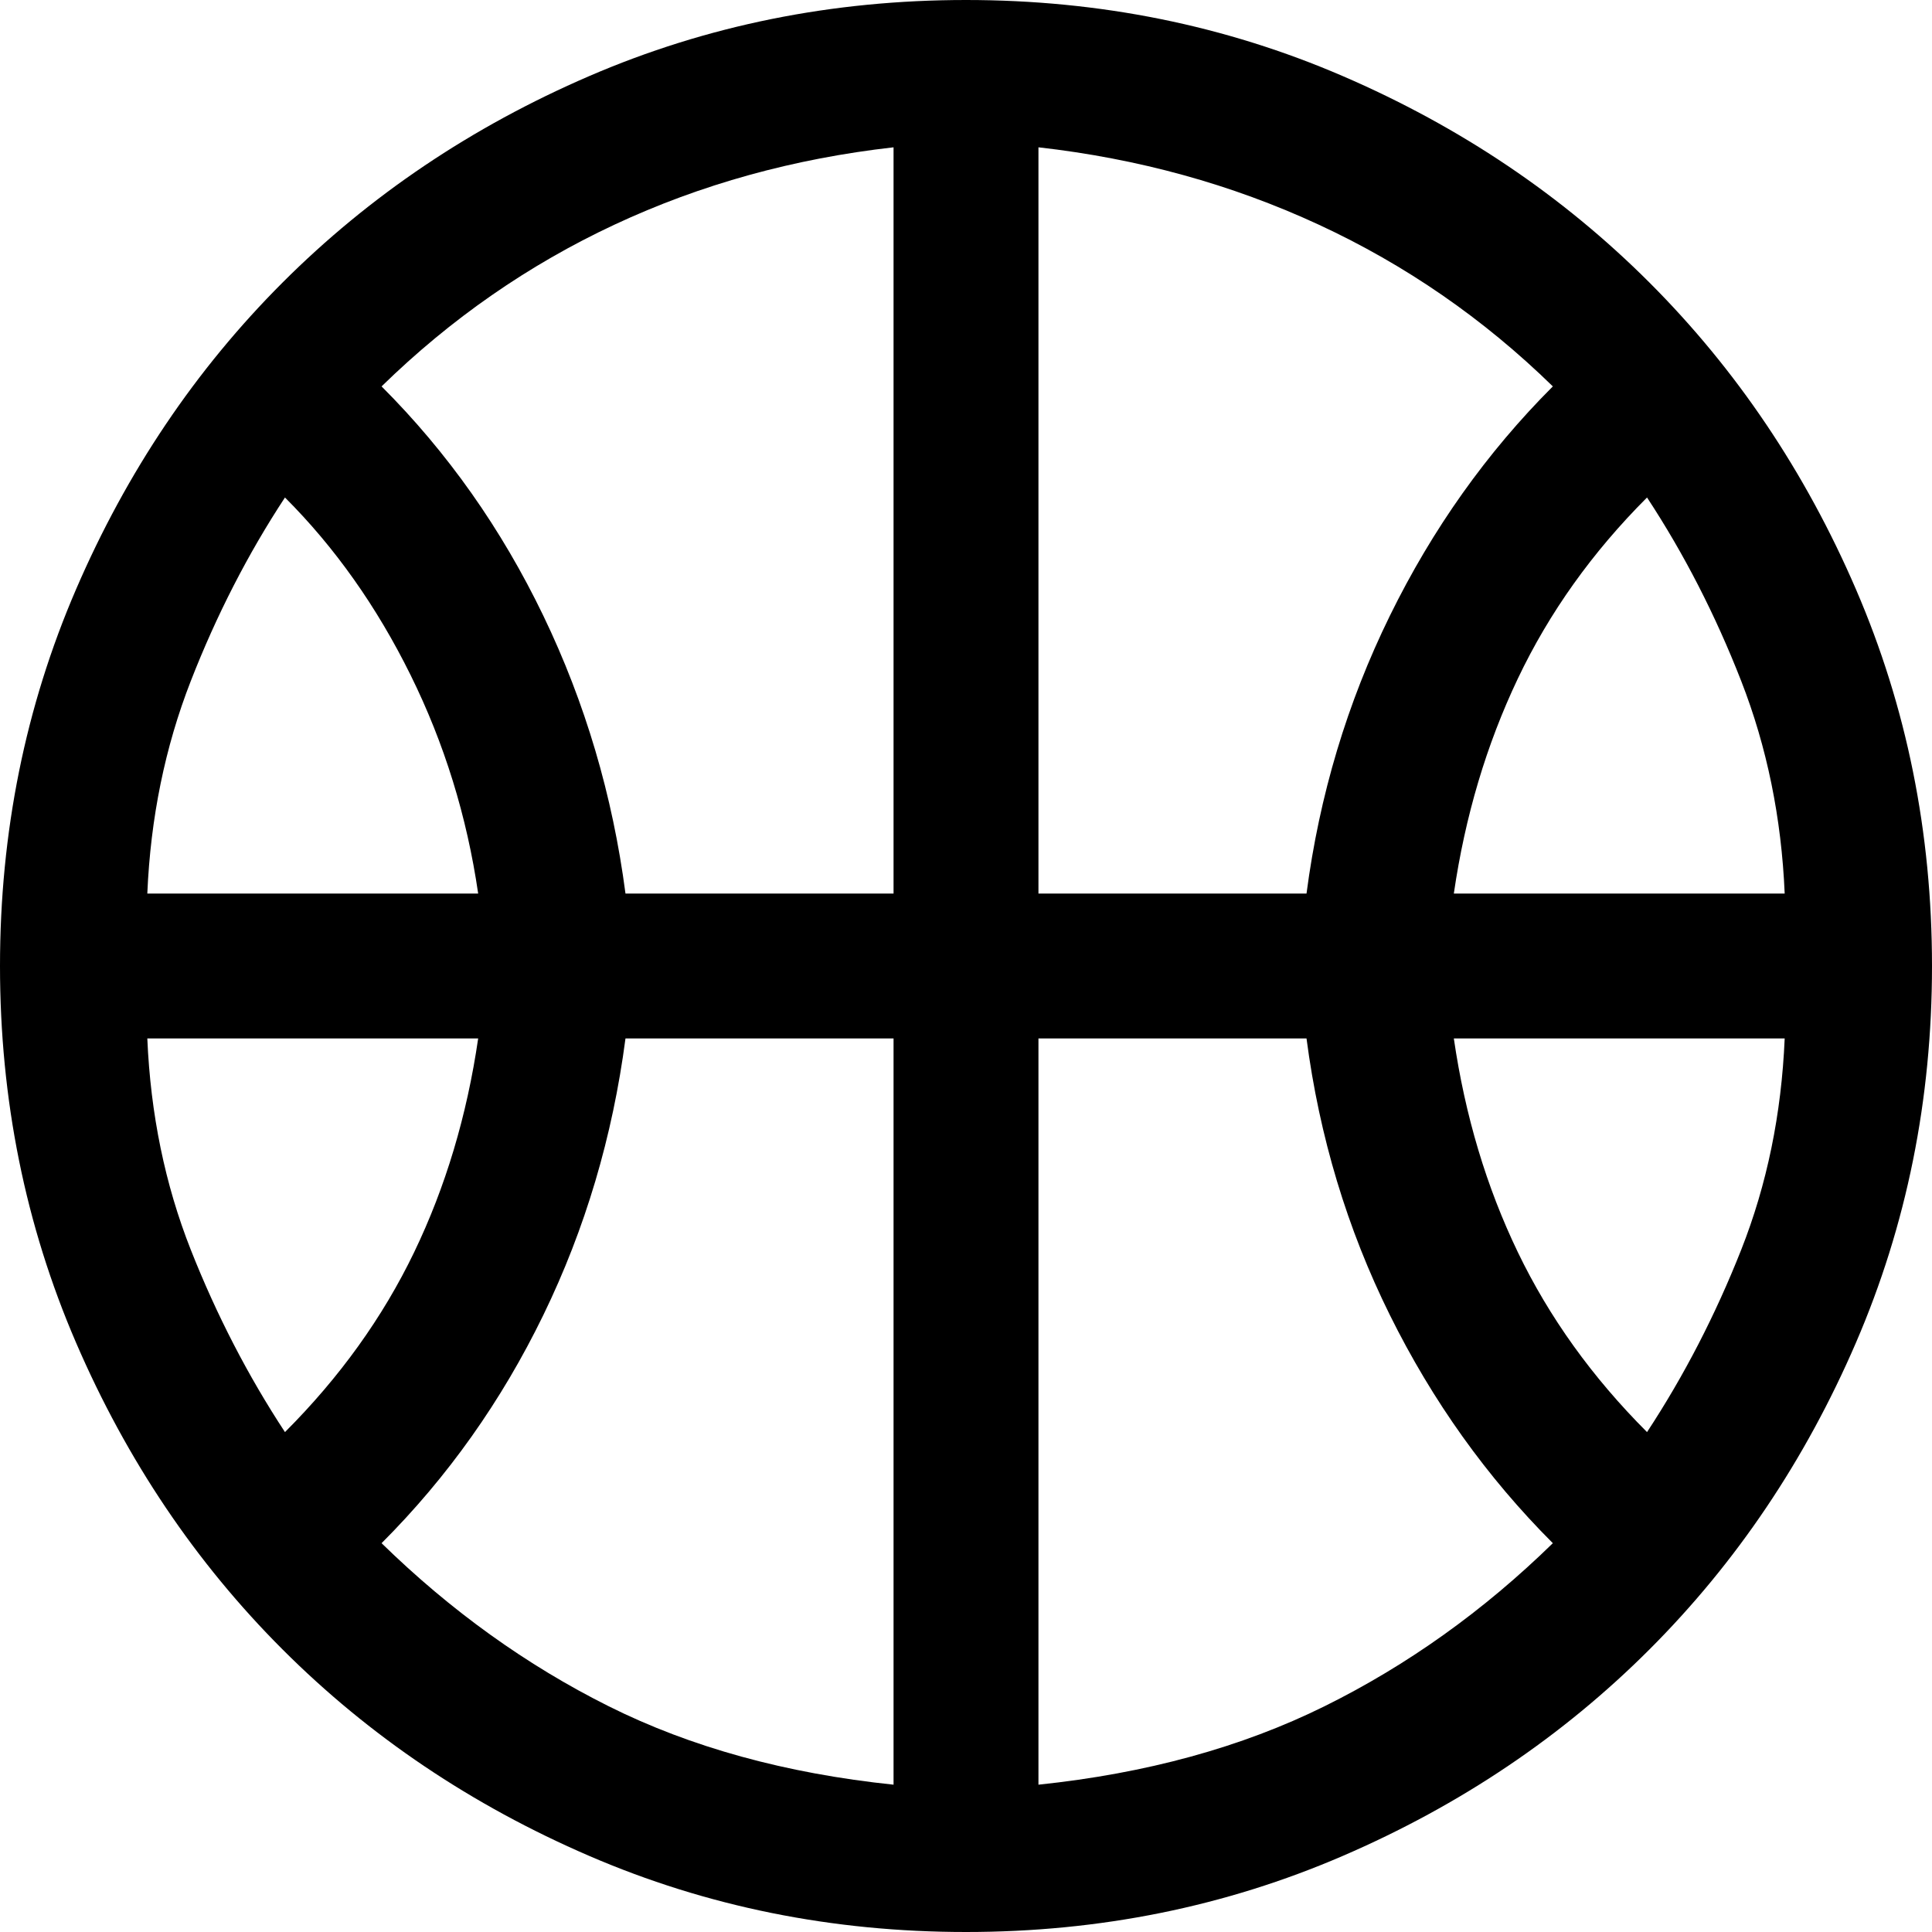 <svg width="48" height="48" viewBox="0 0 48 48" fill="none" xmlns="http://www.w3.org/2000/svg">
<path d="M3.66 22.2H11.88C11.6 20.28 11.04 18.47 10.2 16.77C9.36 15.07 8.32 13.6 7.08 12.36C6.16 13.76 5.38 15.28 4.74 16.92C4.1 18.56 3.74 20.32 3.66 22.2ZM36.12 22.2H44.34C44.26 20.32 43.9 18.56 43.26 16.92C42.62 15.28 41.84 13.76 40.92 12.36C39.56 13.72 38.49 15.22 37.71 16.86C36.93 18.5 36.4 20.28 36.12 22.2ZM7.08 35.58C8.44 34.22 9.51 32.73 10.29 31.11C11.07 29.49 11.6 27.72 11.88 25.8H3.66C3.74 27.68 4.1 29.43 4.74 31.05C5.38 32.67 6.16 34.18 7.08 35.58ZM40.92 35.58C41.84 34.18 42.62 32.67 43.26 31.05C43.9 29.43 44.26 27.68 44.34 25.8H36.12C36.4 27.72 36.93 29.49 37.71 31.11C38.49 32.73 39.56 34.22 40.92 35.58ZM15.54 22.2H22.2V3.66C19.72 3.94 17.41 4.58 15.27 5.58C13.13 6.58 11.2 7.92 9.48 9.6C11.12 11.24 12.46 13.14 13.5 15.3C14.54 17.46 15.22 19.76 15.54 22.2ZM25.8 22.2H32.46C32.78 19.76 33.47 17.46 34.53 15.3C35.59 13.14 36.94 11.24 38.58 9.6C36.86 7.92 34.92 6.58 32.76 5.58C30.6 4.58 28.28 3.94 25.8 3.66V22.2ZM22.2 44.34V25.8H15.54C15.22 28.24 14.54 30.53 13.5 32.67C12.46 34.81 11.12 36.7 9.48 38.34C11.2 40.02 13.08 41.37 15.12 42.39C17.16 43.41 19.52 44.06 22.2 44.34ZM25.8 44.34C28.48 44.06 30.85 43.41 32.91 42.39C34.97 41.37 36.86 40.02 38.58 38.34C36.94 36.7 35.59 34.81 34.53 32.67C33.47 30.53 32.78 28.24 32.46 25.8H25.8V44.34ZM24 48C20.68 48 17.56 47.37 14.64 46.11C11.72 44.85 9.18 43.14 7.02 40.98C4.86 38.82 3.15 36.28 1.89 33.36C0.63 30.44 0 27.32 0 24C0 20.68 0.63 17.56 1.89 14.64C3.15 11.72 4.86 9.18 7.02 7.02C9.18 4.86 11.72 3.15 14.64 1.89C17.56 0.63 20.68 0 24 0C27.32 0 30.44 0.63 33.36 1.89C36.28 3.15 38.82 4.86 40.98 7.02C43.14 9.18 44.85 11.72 46.11 14.64C47.37 17.56 48 20.68 48 24C48 27.32 47.37 30.44 46.11 33.36C44.85 36.28 43.14 38.82 40.98 40.98C38.82 43.14 36.28 44.85 33.36 46.11C30.44 47.37 27.32 48 24 48Z" fill="black"/>
</svg>
